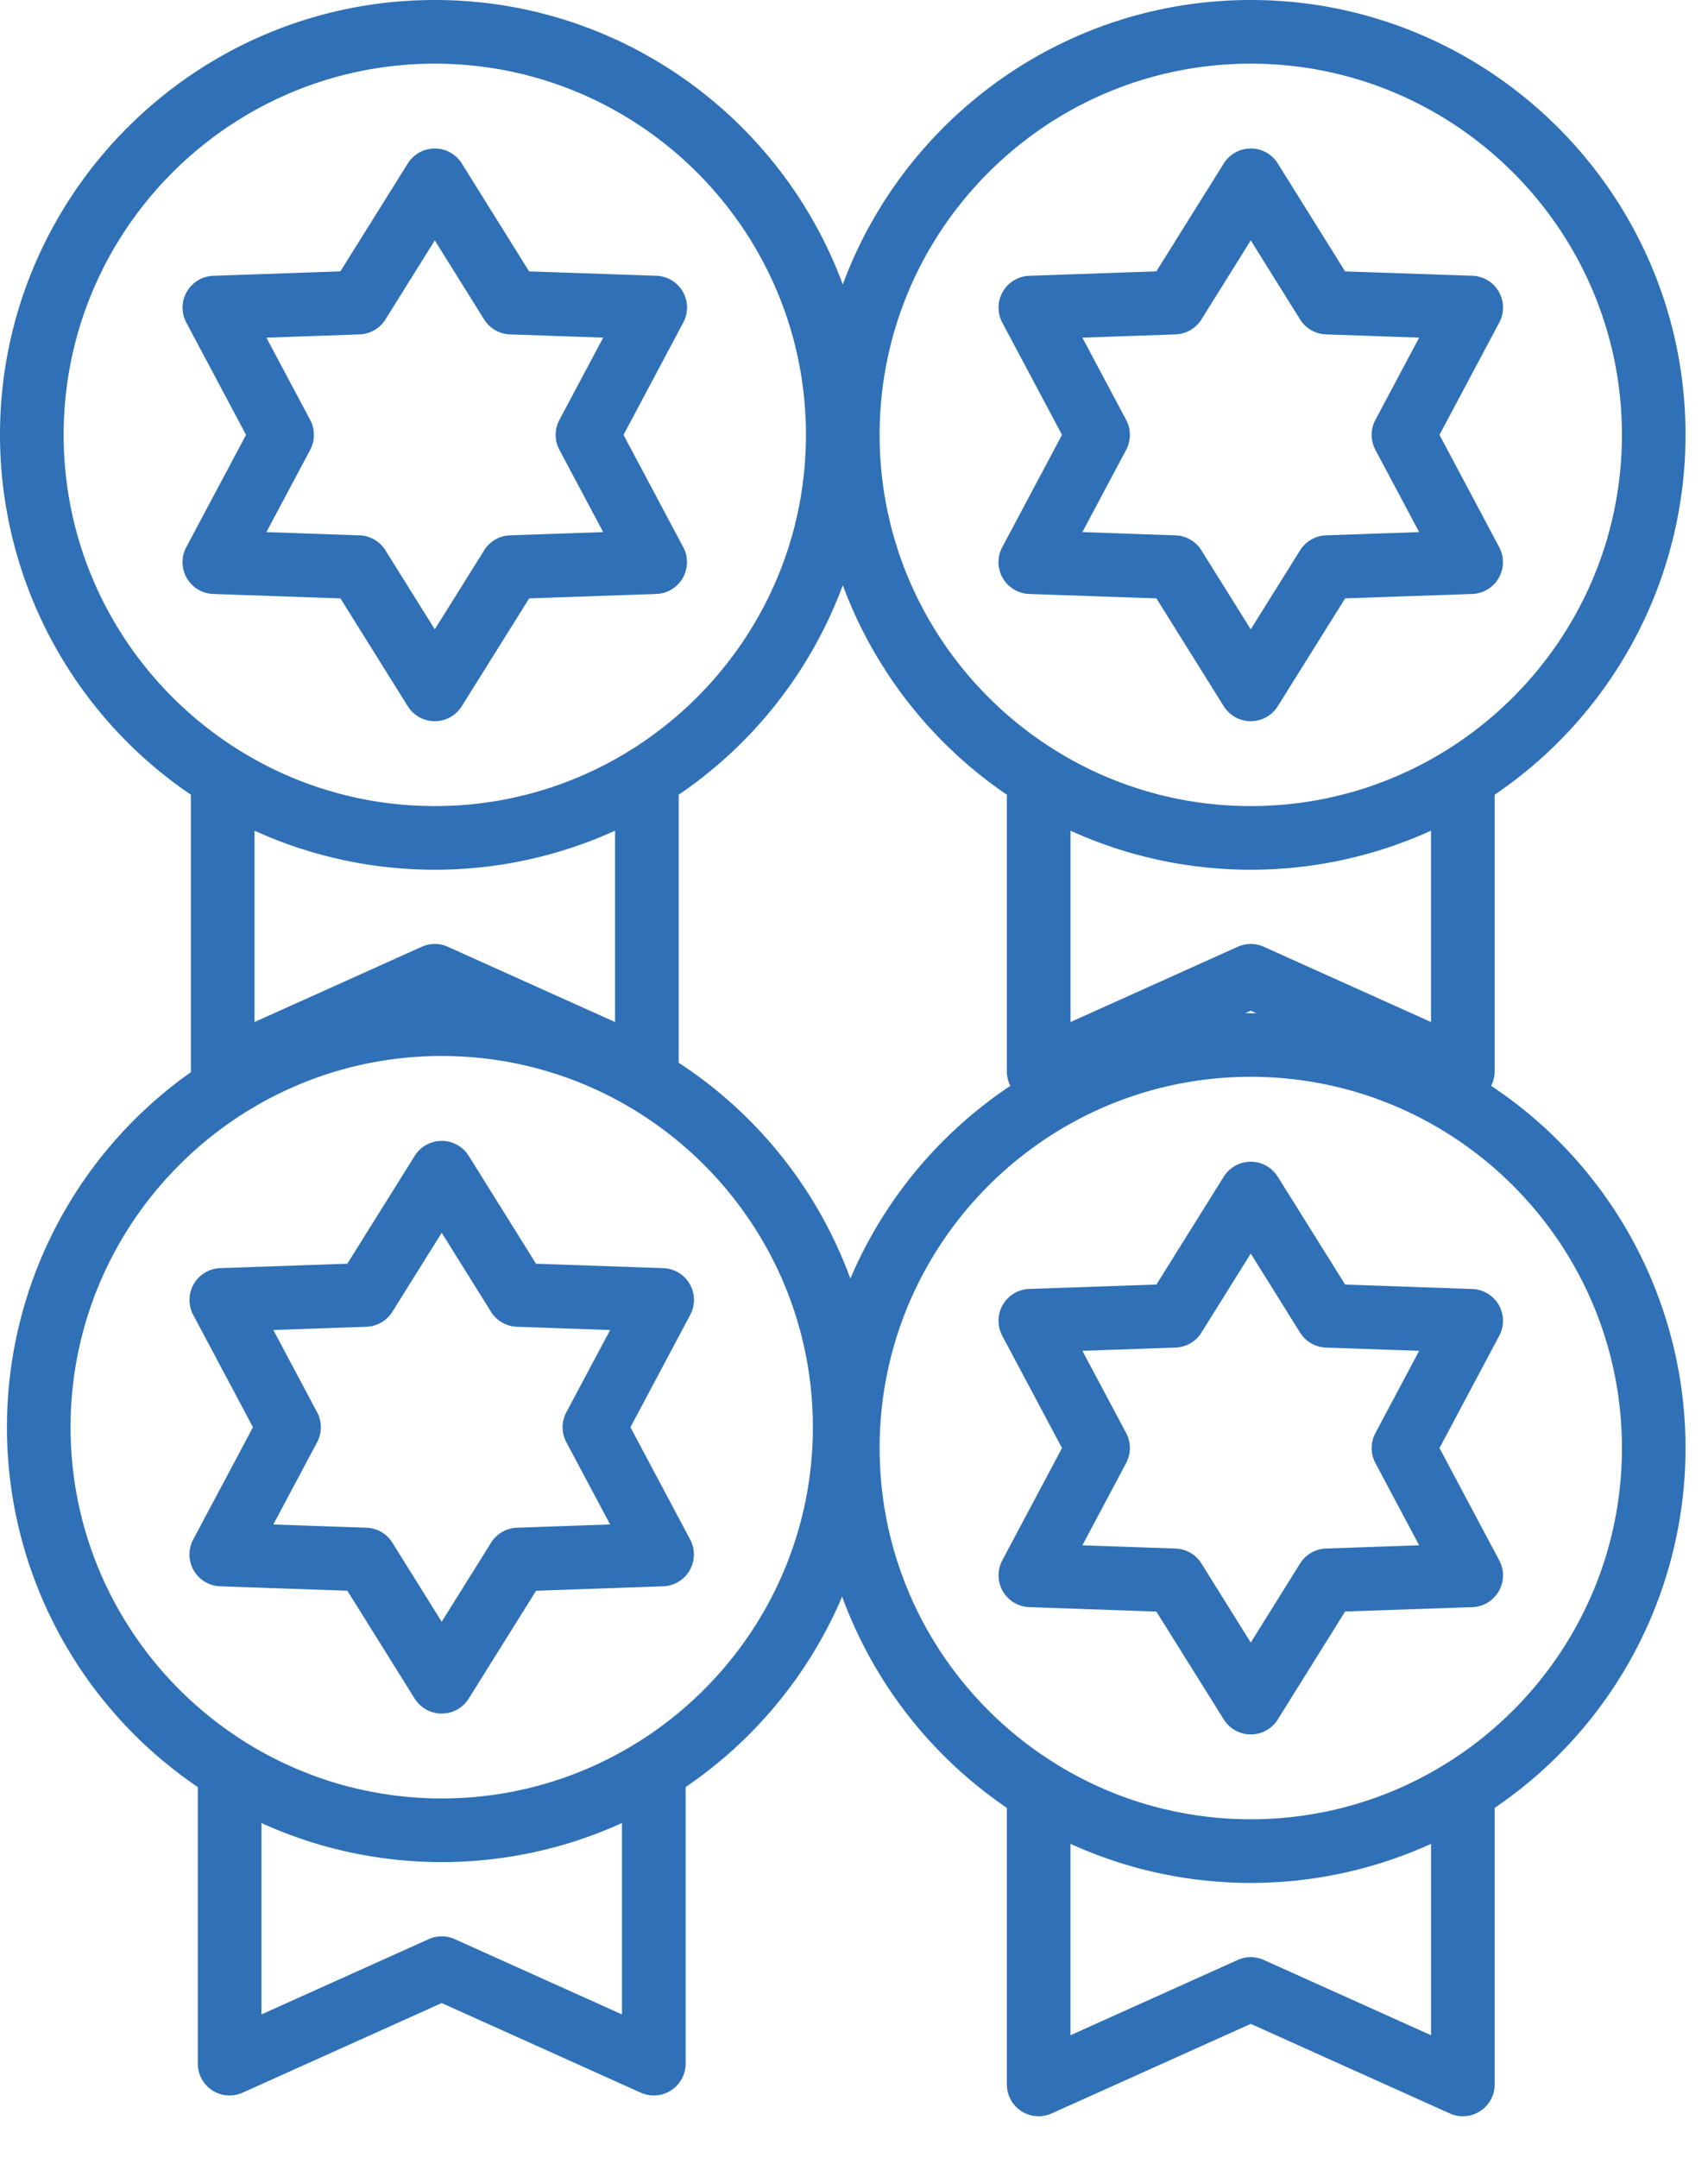<svg xmlns="http://www.w3.org/2000/svg" width="38" height="48" fill="none" viewBox="0 0 38 48"><path fill="#2F70B6" fill-rule="evenodd" d="M9.673 0C4.34 0 0 4.34 0 9.673a9.67 9.67 0 0 0 4.247 8.004v6.172a9.668 9.668 0 0 0-4.093 7.898 9.67 9.67 0 0 0 4.247 8.004v6.152a.707.707 0 0 0 .998.645l4.428-1.993 4.428 1.993a.708.708 0 0 0 .999-.645V39.75a9.733 9.733 0 0 0 3.482-4.235 9.725 9.725 0 0 0 3.665 4.698v6.152a.707.707 0 0 0 .998.645l4.428-1.992 4.428 1.992a.708.708 0 0 0 .999-.645v-6.152A9.671 9.671 0 0 0 37.5 32.21a9.672 9.672 0 0 0-4.325-8.057.707.707 0 0 0 .079-.324v-6.152A9.67 9.67 0 0 0 37.5 9.673C37.5 4.34 33.16 0 27.827 0c-4.159 0-7.713 2.638-9.077 6.328C17.386 2.638 13.832 0 9.673 0zm9.246 28.44a9.733 9.733 0 0 1 3.56-4.287.708.708 0 0 1-.078-.324v-6.152a9.725 9.725 0 0 1-3.65-4.66 9.725 9.725 0 0 1-3.651 4.66v5.963a9.725 9.725 0 0 1 3.819 4.8zm8.908-5.903h-.124l.124-.055.124.056-.124-.001zm-14.143.197l-3.72-1.674a.707.707 0 0 0-.581 0l-3.72 1.674v-4.257c.355.162.72.302 1.092.42l.019.005.045.014a8.076 8.076 0 0 0 .364.105 10.185 10.185 0 0 0 .643.148l.023.004.048.01.184.032.015.002.048.008c.064.01.128.02.192.028l.06.009.195.023.027.003.03.004c.066.007.131.013.197.018l.025.003.034.003.194.013.026.001.037.003.197.008h.025l.034.002a9.914 9.914 0 0 0 .512 0l.035-.001.025-.001a9.89 9.89 0 0 0 .197-.008l.062-.004.194-.013.06-.005.195-.019.036-.004.023-.003.195-.023.04-.006.02-.003c.063-.008.127-.018.191-.028l.04-.006.023-.004c.062-.01.123-.021.185-.033l.07-.013a9.98 9.98 0 0 0 .643-.148 9.243 9.243 0 0 0 .365-.105l.039-.012.024-.008a9.628 9.628 0 0 0 1.093-.419v4.257zm-1.316-5.255a8.449 8.449 0 0 1-.676.202l-.058.014-.018.004a8.45 8.45 0 0 1-.2.046l-.017.004-.032.007a8.035 8.035 0 0 1-.26.05l-.026.004a8.053 8.053 0 0 1-.234.037l-.054.008a8.132 8.132 0 0 1-.251.03l-.01.001c-.088.01-.176.017-.264.023l-.033.002-.025.002a8.891 8.891 0 0 1-.206.01h-.001l-.036.002-.034.001a8.665 8.665 0 0 1-.52 0l-.061-.002h-.01a8.347 8.347 0 0 1-.206-.011l-.03-.002-.027-.002a8.34 8.34 0 0 1-.265-.023l-.01-.001a8.12 8.12 0 0 1-.251-.03l-.053-.008a8.4 8.4 0 0 1-.235-.037l-.026-.004a8.054 8.054 0 0 1-.26-.05l-.026-.006-.023-.005a7.946 7.946 0 0 1-.2-.046l-.015-.004h-.001a5.666 5.666 0 0 1-.37-.1 9.159 9.159 0 0 1-.359-.114l-.007-.002c-3.234-1.12-5.562-4.196-5.562-7.806 0-4.553 3.704-8.257 8.257-8.257 4.553 0 8.258 3.704 8.258 8.257 0 3.61-2.33 6.686-5.563 7.806zm1.504-7.806l1.33-2.499a.707.707 0 0 0-.6-1.04l-2.83-.097-1.498-2.401a.708.708 0 0 0-1.201 0l-1.5 2.4-2.828.099a.708.708 0 0 0-.6 1.04l1.329 2.498-1.33 2.499a.708.708 0 0 0 .6 1.04l2.83.098 1.499 2.4a.708.708 0 0 0 1.2 0l1.5-2.4 2.828-.098a.708.708 0 0 0 .6-1.04l-1.329-2.499zm-2.525 2.235a.708.708 0 0 0-.575.333l-1.099 1.758-1.098-1.758a.708.708 0 0 0-.576-.333l-2.072-.072.974-1.83a.708.708 0 0 0 0-.665l-.974-1.83 2.072-.073a.708.708 0 0 0 .576-.332l1.098-1.759 1.098 1.759c.125.2.341.324.576.332l2.073.072-.974 1.83a.708.708 0 0 0 0 .666l.974 1.83-2.073.072zm20.491 10.826l-3.72-1.674a.707.707 0 0 0-.581 0l-3.72 1.674v-4.257c.355.162.72.302 1.092.42l.064.02a8.06 8.06 0 0 0 .364.104l.136.035.053.013.043.01a9.93 9.93 0 0 0 .411.09l.023.004.048.01.184.032.015.002.049.008c.063.01.127.02.191.028l.028.004.031.005.196.023.027.003.03.004c.066.007.131.013.197.018l.025.003.014.001.02.002.194.013.022.001.04.003.198.008h.025l.034.002a9.924 9.924 0 0 0 .512 0l.035-.001.025-.001a9.894 9.894 0 0 0 .215-.01h.017l.027-.002.194-.013.013-.001.02-.002.027-.002.196-.019.035-.004.023-.003.195-.023.06-.009c.063-.008.127-.018.191-.028l.04-.006.023-.004c.062-.01.123-.021.185-.033l.07-.013a9.98 9.98 0 0 0 .173-.035l.038-.009.044-.01a10.181 10.181 0 0 0 .388-.094 10.906 10.906 0 0 0 .365-.105l.039-.012.024-.008a9.628 9.628 0 0 0 1.093-.419v4.257zm-1.326-5.252a6.657 6.657 0 0 1-.464.145 8.355 8.355 0 0 1-.26.068l-.018.004a8.45 8.45 0 0 1-.2.046l-.017.004-.032.007a8.089 8.089 0 0 1-.26.05l-.026.004a8.053 8.053 0 0 1-.234.037l-.054.008a8.132 8.132 0 0 1-.251.03l-.01.001c-.087.01-.176.017-.264.023l-.036.003h-.022a8.891 8.891 0 0 1-.206.012h-.001a7.915 7.915 0 0 1-.59.002l-.061-.002h-.01a8.37 8.37 0 0 1-.206-.011l-.03-.002-.027-.002a8.34 8.34 0 0 1-.265-.023l-.01-.001a8.132 8.132 0 0 1-.251-.03l-.053-.008a8.358 8.358 0 0 1-.235-.037l-.027-.004a8.035 8.035 0 0 1-.258-.05l-.027-.006-.023-.005a7.979 7.979 0 0 1-.2-.046l-.015-.004h-.001l-.06-.014a7.809 7.809 0 0 1-.202-.054l-.107-.031a9.133 9.133 0 0 1-.36-.115l-.007-.002c-3.234-1.12-5.562-4.196-5.562-7.806 0-4.553 3.704-8.257 8.257-8.257 4.553 0 8.258 3.704 8.258 8.257 0 3.61-2.33 6.686-5.563 7.806l-.01.003zm1.514-7.809l1.33-2.499a.707.707 0 0 0-.6-1.04l-2.83-.097-1.498-2.401a.708.708 0 0 0-1.201 0l-1.5 2.4-2.828.099a.708.708 0 0 0-.6 1.04l1.329 2.498-1.33 2.499a.708.708 0 0 0 .6 1.04l2.83.098 1.499 2.4a.708.708 0 0 0 1.2 0l1.5-2.4 2.828-.098a.708.708 0 0 0 .6-1.04l-1.329-2.499zm-2.525 2.235a.708.708 0 0 0-.576.333l-1.098 1.758-1.098-1.758a.708.708 0 0 0-.576-.333l-2.072-.072.974-1.83a.708.708 0 0 0 0-.665l-.974-1.83 2.072-.073a.708.708 0 0 0 .576-.332l1.098-1.759 1.098 1.759c.125.2.341.324.576.332l2.073.072-.974 1.83a.708.708 0 0 0 0 .666l.974 1.83-2.073.072zm-1.383 31.689l3.72 1.674v-4.257c-.356.162-.72.301-1.093.419l-.024.008-.04.012-.028.009-.04.012-.074.022-.047.013-.059.017-.116.032-.135.035-.052.012-.044.011-.157.037-.082.017a9.98 9.98 0 0 1-.173.035l-.037.008-.033.006-.185.032-.024.004-.039.007c-.064.01-.128.02-.192.028l-.017.003-.042.006-.195.023-.023.003-.035.004c-.066.007-.13.013-.196.018l-.06.005c-.064.006-.129.01-.194.014l-.026.001a9.894 9.894 0 0 1-.233.01l-.025.001-.035.002a9.912 9.912 0 0 1-.512 0l-.034-.002h-.025a9.167 9.167 0 0 1-.197-.008l-.037-.003c-.008 0-.017 0-.026-.002a9.53 9.53 0 0 1-.217-.014l-.011-.002-.025-.002a9.74 9.74 0 0 1-.196-.018l-.031-.004-.027-.003a9.627 9.627 0 0 1-.196-.023l-.059-.009a9.291 9.291 0 0 1-.191-.028l-.049-.008-.015-.003c-.062-.01-.123-.02-.184-.032l-.048-.01-.023-.004a8.953 8.953 0 0 1-.643-.147l-.045-.012a9.313 9.313 0 0 1-.07-.02l-.043-.012-.064-.018a8.06 8.06 0 0 1-.142-.043l-.018-.006-.046-.014a9.635 9.635 0 0 1-1.093-.42v4.258l3.72-1.674a.707.707 0 0 1 .582 0zm2.394-3.578l.01-.003c3.234-1.12 5.563-4.196 5.563-7.806 0-4.553-3.705-8.258-8.258-8.258-4.553 0-8.257 3.705-8.257 8.258 0 3.61 2.328 6.686 5.562 7.806l.007.002.043.014.035.013a8.164 8.164 0 0 0 .282.088l.035.01a4.8 4.8 0 0 0 .274.074l.03.008.03.007.016.004.2.046.023.005.027.005c.086.018.172.035.258.05l.027.005c.078.013.156.026.235.037l.053.007c.084.012.167.022.251.03l.01.002c.088.009.176.017.265.023l.028.002.03.002c.068.004.137.008.206.01h.009c.02.002.04.002.061.003a8.048 8.048 0 0 0 .52 0l.056-.002h.014l.207-.011.025-.002.033-.002c.088-.006.177-.014.264-.023l.01-.001c.084-.009.168-.02.251-.03l.054-.008c.078-.011.156-.024.234-.037l.027-.005a8.089 8.089 0 0 0 .279-.054l.012-.002.018-.004a8.45 8.45 0 0 0 .2-.046l.017-.004a5.286 5.286 0 0 0 .26-.068l.04-.012.068-.02a8.581 8.581 0 0 0 .356-.113zm2.844-10.308l-1.33 2.499 1.33 2.499a.708.708 0 0 1-.6 1.04l-2.83.097-1.498 2.401a.708.708 0 0 1-1.201 0l-1.5-2.4-2.828-.099a.708.708 0 0 1-.6-1.04l1.329-2.498-1.33-2.499a.708.708 0 0 1 .6-1.04l2.83-.098 1.499-2.4a.708.708 0 0 1 1.2 0l1.5 2.4 2.828.099a.707.707 0 0 1 .6 1.04zm-4.43 5.066c.124-.2.34-.324.575-.332l2.073-.072-.974-1.83a.708.708 0 0 1 0-.665l.974-1.831-2.073-.072a.708.708 0 0 1-.576-.332l-1.098-1.76-1.098 1.76a.708.708 0 0 1-.576.332l-2.072.072.974 1.83c.11.208.11.458 0 .665l-.974 1.831 2.072.072a.708.708 0 0 1 .576.332l1.098 1.76 1.098-1.76zM13.838 44.808l-3.72-1.674a.707.707 0 0 0-.581 0l-3.72 1.674v-4.257c.355.162.72.301 1.092.419l.064.02a9.014 9.014 0 0 0 .596.163 10.108 10.108 0 0 0 .411.09l.023.004.048.009.184.032.063.01.192.03.06.007c.064.009.13.017.195.024l.027.003.03.004c.066.007.131.013.197.018l.025.002.034.003c.065.005.13.01.194.013l.026.002.037.002c.065.004.13.006.197.008l.025.001.034.002a9.915 9.915 0 0 0 .512 0l.035-.002h.025l.197-.009.036-.002.026-.002.194-.013.033-.003.027-.002.195-.018.036-.004.023-.003.195-.024.04-.005.02-.003.191-.028.04-.007.023-.004a10.292 10.292 0 0 0 .253-.045h.002a9.98 9.98 0 0 0 .643-.149l.116-.031a9.864 9.864 0 0 0 .249-.073l.039-.013.024-.007a9.628 9.628 0 0 0 1.093-.42v4.258zm-1.316-5.256a8.449 8.449 0 0 1-.676.202l-.058.015-.018.004a8.45 8.45 0 0 1-.2.045l-.017.004-.032.007a8.089 8.089 0 0 1-.26.05l-.026.005a8.053 8.053 0 0 1-.234.037l-.054.007a8.132 8.132 0 0 1-.251.03l-.01.002a8.031 8.031 0 0 1-.297.025c-.008 0-.017 0-.025.002a8.891 8.891 0 0 1-.206.01h-.001a8.092 8.092 0 0 1-.59.003l-.061-.002h-.01a8.347 8.347 0 0 1-.206-.012l-.03-.002-.027-.001a8.34 8.34 0 0 1-.265-.023l-.01-.001a8.124 8.124 0 0 1-.251-.031l-.053-.008a8.046 8.046 0 0 1-.235-.036l-.026-.005a8.048 8.048 0 0 1-.26-.05l-.026-.005-.023-.006a7.956 7.956 0 0 1-.2-.045l-.015-.004a7.826 7.826 0 0 1-.73-.214l-.007-.003c-3.234-1.12-5.562-4.195-5.562-7.805 0-4.553 3.704-8.258 8.257-8.258 4.553 0 8.258 3.704 8.258 8.258 0 3.61-2.33 6.686-5.563 7.805zm1.504-7.805l1.33-2.499a.707.707 0 0 0-.6-1.04l-2.83-.098-1.498-2.4a.708.708 0 0 0-1.201 0l-1.5 2.4-2.828.098a.708.708 0 0 0-.6 1.04l1.329 2.499-1.33 2.498a.708.708 0 0 0 .6 1.04l2.83.098 1.499 2.401a.708.708 0 0 0 1.2 0l1.5-2.4 2.828-.099a.708.708 0 0 0 .6-1.04l-1.329-2.498zm-2.525 2.235a.708.708 0 0 0-.575.332l-1.099 1.759-1.098-1.759a.708.708 0 0 0-.576-.332l-2.072-.072.974-1.83a.708.708 0 0 0 0-.666l-.974-1.83 2.072-.072a.708.708 0 0 0 .576-.333l1.098-1.758 1.098 1.759c.125.2.341.324.576.332l2.073.072-.974 1.83a.708.708 0 0 0 0 .665l.974 1.83-2.073.073z" clip-rule="evenodd"/></svg>